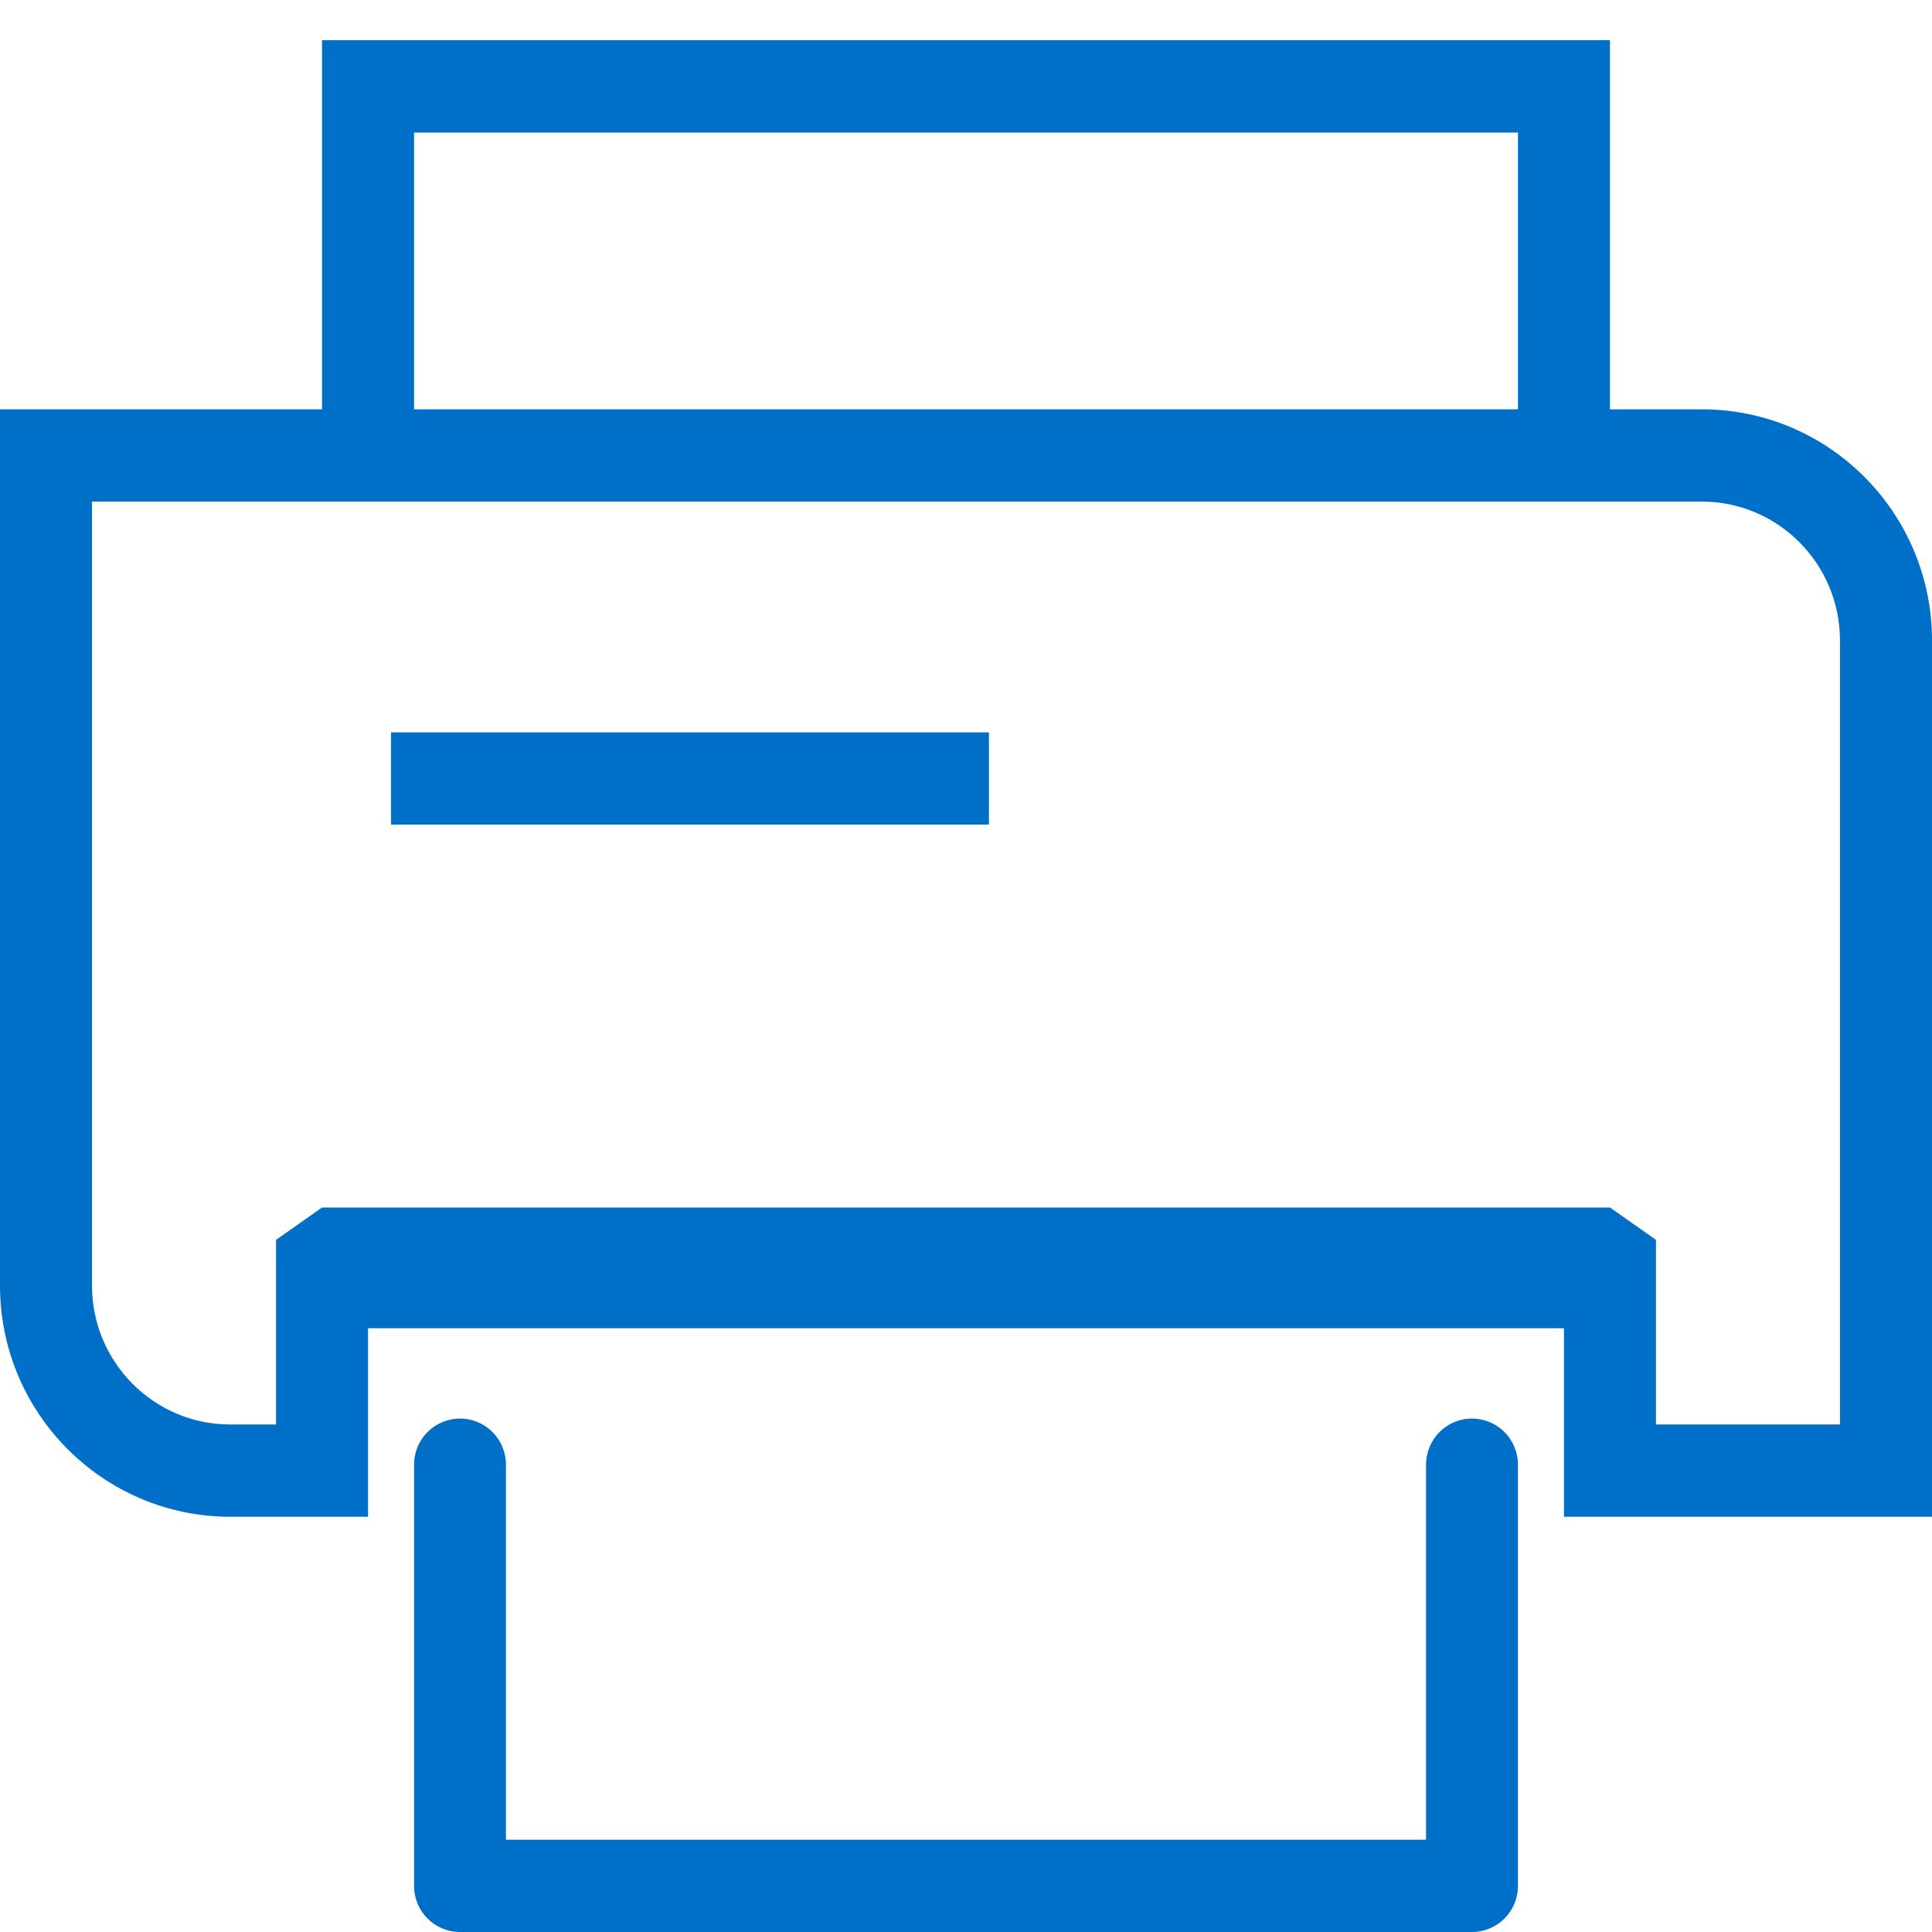﻿<?xml version="1.0" encoding="utf-8"?>
<svg version="1.1" xmlns:xlink="http://www.w3.org/1999/xlink" width="16px" height="16px" xmlns="http://www.w3.org/2000/svg">
  <g transform="matrix(1 0 0 1 -701 -23 )">
    <path d="M 0.381 4.154  L 14.095 4.154  C 14.725 4.154  15.238 4.67  15.238 5.304  L 15.238 12.179  L 15.619 11.797  L 13.333 11.797  L 13.714 12.179  L 13.714 10.65  L 13.714 10.268  L 13.333 10  L 2.667 10  L 2.286 10.268  L 2.286 10.65  L 2.286 12.179  L 2.667 11.797  L 1.906 11.797  C 1.275 11.797  0.762 11.281  0.762 10.647  L 0.762 3.772  L 0.381 4.154  Z M 0.381 3.39  L 0 3.39  L 0 3.772  L 0 10.647  C 0 11.702  0.854 12.561  1.906 12.561  L 2.667 12.561  L 3.048 12.561  L 3.048 12.179  L 3.048 10.65  L 2.667 11  L 13.333 11  L 12.952 10.65  L 12.952 12.179  L 12.952 12.561  L 13.333 12.561  L 15.619 12.561  L 16 12.561  L 16 12.179  L 16 5.304  C 16 4.249  15.147 3.39  14.095 3.39  L 0.381 3.39  Z M 11.81 12.13  L 11.81 15.618  L 12.19 15.236  L 3.81 15.236  L 4.19 15.618  L 4.19 12.13  C 4.19 11.919  4.02 11.748  3.81 11.748  C 3.599 11.748  3.429 11.919  3.429 12.13  L 3.429 15.618  C 3.429 15.829  3.599 16  3.81 16  L 12.19 16  C 12.401 16  12.571 15.829  12.571 15.618  L 12.571 12.13  C 12.571 11.919  12.401 11.748  12.19 11.748  C 11.98 11.748  11.81 11.919  11.81 12.13  Z M 3.238 6.829  L 8.19 6.829  L 8.19 6.065  L 3.238 6.065  L 3.238 6.829  Z M 3.429 3.772  L 3.429 0.715  L 3.048 1.098  L 12.952 1.098  L 12.571 0.715  L 12.571 3.772  L 13.333 3.772  L 13.333 0.715  L 13.333 0.333  L 12.952 0.333  L 3.048 0.333  L 2.667 0.333  L 2.667 0.715  L 2.667 3.772  L 3.429 3.772  Z " fill-rule="nonzero" fill="#006fc8" stroke="none" transform="matrix(1 0 0 1 701 23 )" />
  </g>
</svg>